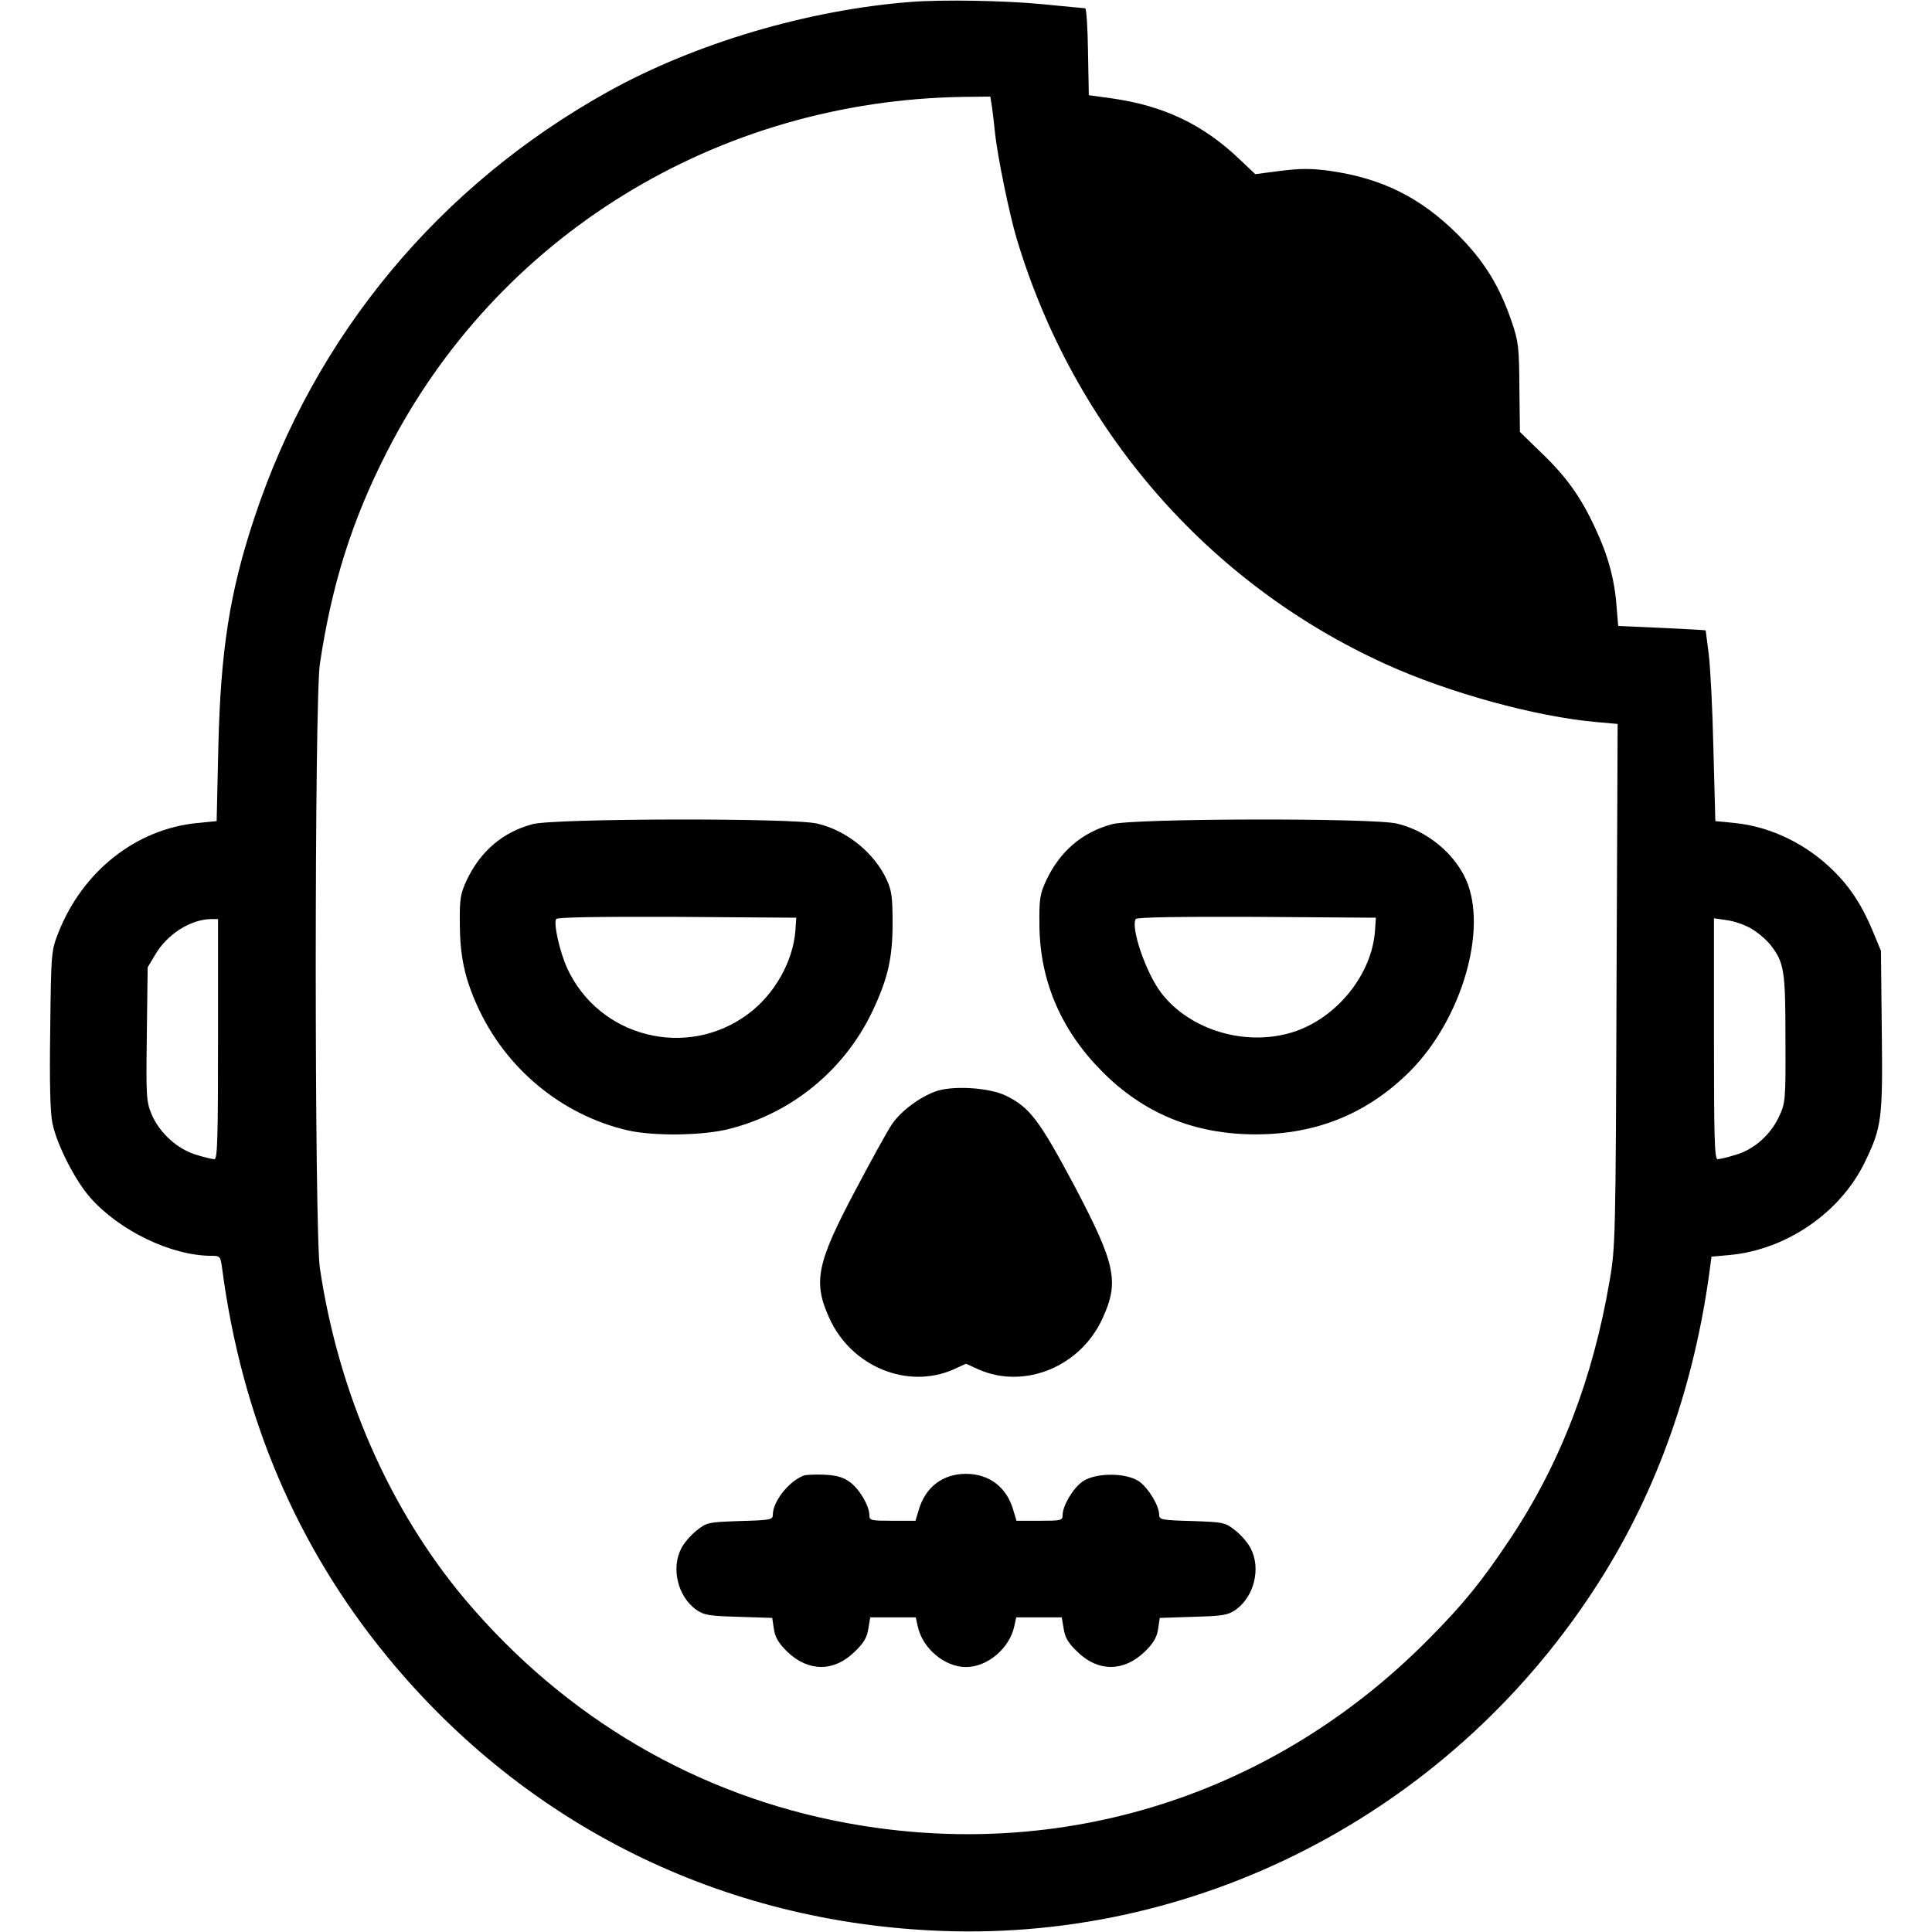 <?xml version="1.0" standalone="no"?>
<!DOCTYPE svg PUBLIC "-//W3C//DTD SVG 20010904//EN"
 "http://www.w3.org/TR/2001/REC-SVG-20010904/DTD/svg10.dtd">
<svg version="1.0" xmlns="http://www.w3.org/2000/svg"
 width="700pt" height="700pt" viewBox="0 0 700 700"
 preserveAspectRatio="xMidYMid meet">
<g transform="translate(0,700) scale(0.1,-0.1)"
fill="#000000" stroke="none">
<path d="M3300 6993 c-374 -29 -781 -150 -1095 -324 -614 -341 -1065 -884
-1284 -1547 -89 -268 -122 -481 -130 -832 l-6 -265 -71 -7 c-221 -22 -414
-174 -502 -396 -26 -66 -27 -71 -30 -352 -3 -192 0 -303 8 -340 16 -77 81
-205 136 -268 106 -121 295 -212 440 -212 32 0 33 -2 39 -47 71 -538 271
-1008 600 -1408 502 -610 1212 -961 2005 -991 955 -37 1867 448 2387 1270 208
328 342 707 398 1127 l6 46 68 6 c204 20 399 153 488 337 61 126 65 156 61
480 l-3 285 -29 70 c-38 92 -81 159 -142 219 -97 97 -228 161 -358 174 l-71 7
-7 260 c-3 143 -11 298 -17 345 -6 47 -11 86 -11 86 0 1 -71 5 -159 9 l-158 7
-6 72 c-7 96 -31 185 -77 282 -52 113 -105 187 -196 274 l-77 75 -2 160 c-1
146 -3 167 -28 240 -44 129 -100 220 -196 316 -135 134 -274 203 -463 230 -67
9 -107 9 -178 0 l-92 -12 -57 54 c-133 127 -275 194 -465 221 l-81 11 -3 158
c-1 86 -6 157 -10 157 -4 0 -74 7 -157 15 -136 13 -359 17 -475 8z m294 -380
c3 -21 8 -63 11 -93 9 -87 53 -300 79 -386 207 -689 691 -1247 1336 -1540 228
-104 546 -191 763 -210 l78 -7 -4 -946 c-3 -910 -4 -951 -25 -1071 -60 -354
-179 -663 -360 -935 -104 -156 -170 -237 -295 -363 -561 -568 -1330 -811
-2110 -667 -541 100 -1019 380 -1382 810 -273 325 -458 745 -526 1200 -20 131
-20 2059 0 2190 43 287 116 520 243 768 398 782 1196 1273 2090 1286 l96 1 6
-37z m-2804 -3378 c0 -353 -2 -435 -13 -435 -7 0 -37 7 -66 16 -67 20 -132 78
-161 145 -20 48 -21 63 -18 292 l3 242 28 47 c43 73 126 126 200 128 l27 0 0
-435z m5556 400 c24 -14 55 -41 70 -60 49 -64 53 -93 53 -340 1 -220 0 -232
-23 -280 -30 -66 -91 -120 -157 -139 -29 -9 -59 -16 -66 -16 -11 0 -13 82 -13
436 l0 437 47 -7 c25 -3 66 -17 89 -31z"/>
<path d="M1930 4014 c-109 -29 -189 -98 -239 -203 -23 -50 -26 -67 -25 -161 1
-116 18 -195 64 -296 102 -225 304 -393 542 -449 93 -22 277 -20 371 5 226 57
416 213 517 424 56 118 74 192 74 321 0 92 -3 118 -21 157 -45 98 -145 179
-252 204 -85 21 -954 19 -1031 -2z m952 -384 c-8 -113 -76 -234 -173 -305
-222 -164 -539 -83 -654 167 -27 59 -50 162 -40 178 4 7 158 9 438 8 l432 -3
-3 -45z"/>
<path d="M4030 4014 c-109 -29 -189 -98 -239 -203 -23 -50 -26 -67 -25 -161 1
-201 77 -380 224 -529 152 -155 337 -231 560 -231 221 0 406 76 559 229 187
188 282 513 203 693 -43 97 -143 179 -251 204 -85 21 -954 19 -1031 -2z m952
-384 c-10 -160 -139 -320 -299 -370 -171 -53 -373 8 -476 143 -55 72 -111 236
-92 267 4 7 158 9 438 8 l432 -3 -3 -45z"/>
<path d="M3388 3045 c-59 -22 -125 -72 -156 -118 -16 -23 -76 -132 -134 -242
-139 -262 -153 -330 -93 -461 79 -175 282 -259 449 -186 l46 21 46 -21 c167
-73 370 11 449 186 61 133 47 196 -103 481 -126 236 -161 283 -247 325 -61 30
-197 38 -257 15z"/>
<path d="M2910 1653 c-54 -22 -110 -94 -110 -142 0 -17 -9 -19 -119 -22 -116
-4 -120 -5 -158 -35 -21 -17 -46 -46 -55 -65 -37 -72 -12 -173 54 -221 29 -20
46 -23 154 -26 l122 -4 6 -41 c5 -31 18 -52 50 -83 75 -71 167 -72 241 0 34
32 46 52 51 84 l7 42 82 0 83 0 7 -32 c17 -80 97 -148 175 -148 78 0 158 68
175 148 l7 32 83 0 82 0 7 -42 c5 -32 17 -52 51 -84 74 -72 166 -71 241 0 32
31 45 52 50 83 l6 41 122 4 c108 3 125 6 154 26 66 48 91 149 54 221 -9 19
-34 48 -55 65 -38 30 -42 31 -158 35 -110 3 -119 5 -119 22 0 33 -38 96 -72
121 -47 33 -159 33 -206 0 -35 -25 -72 -88 -72 -122 0 -19 -6 -20 -83 -20
l-84 0 -12 40 c-24 82 -87 130 -171 130 -84 0 -147 -48 -171 -130 l-12 -40
-84 0 c-77 0 -83 1 -83 20 0 34 -37 97 -72 121 -23 17 -48 24 -93 26 -33 1
-67 0 -75 -4z"/>
</g>
</svg>
